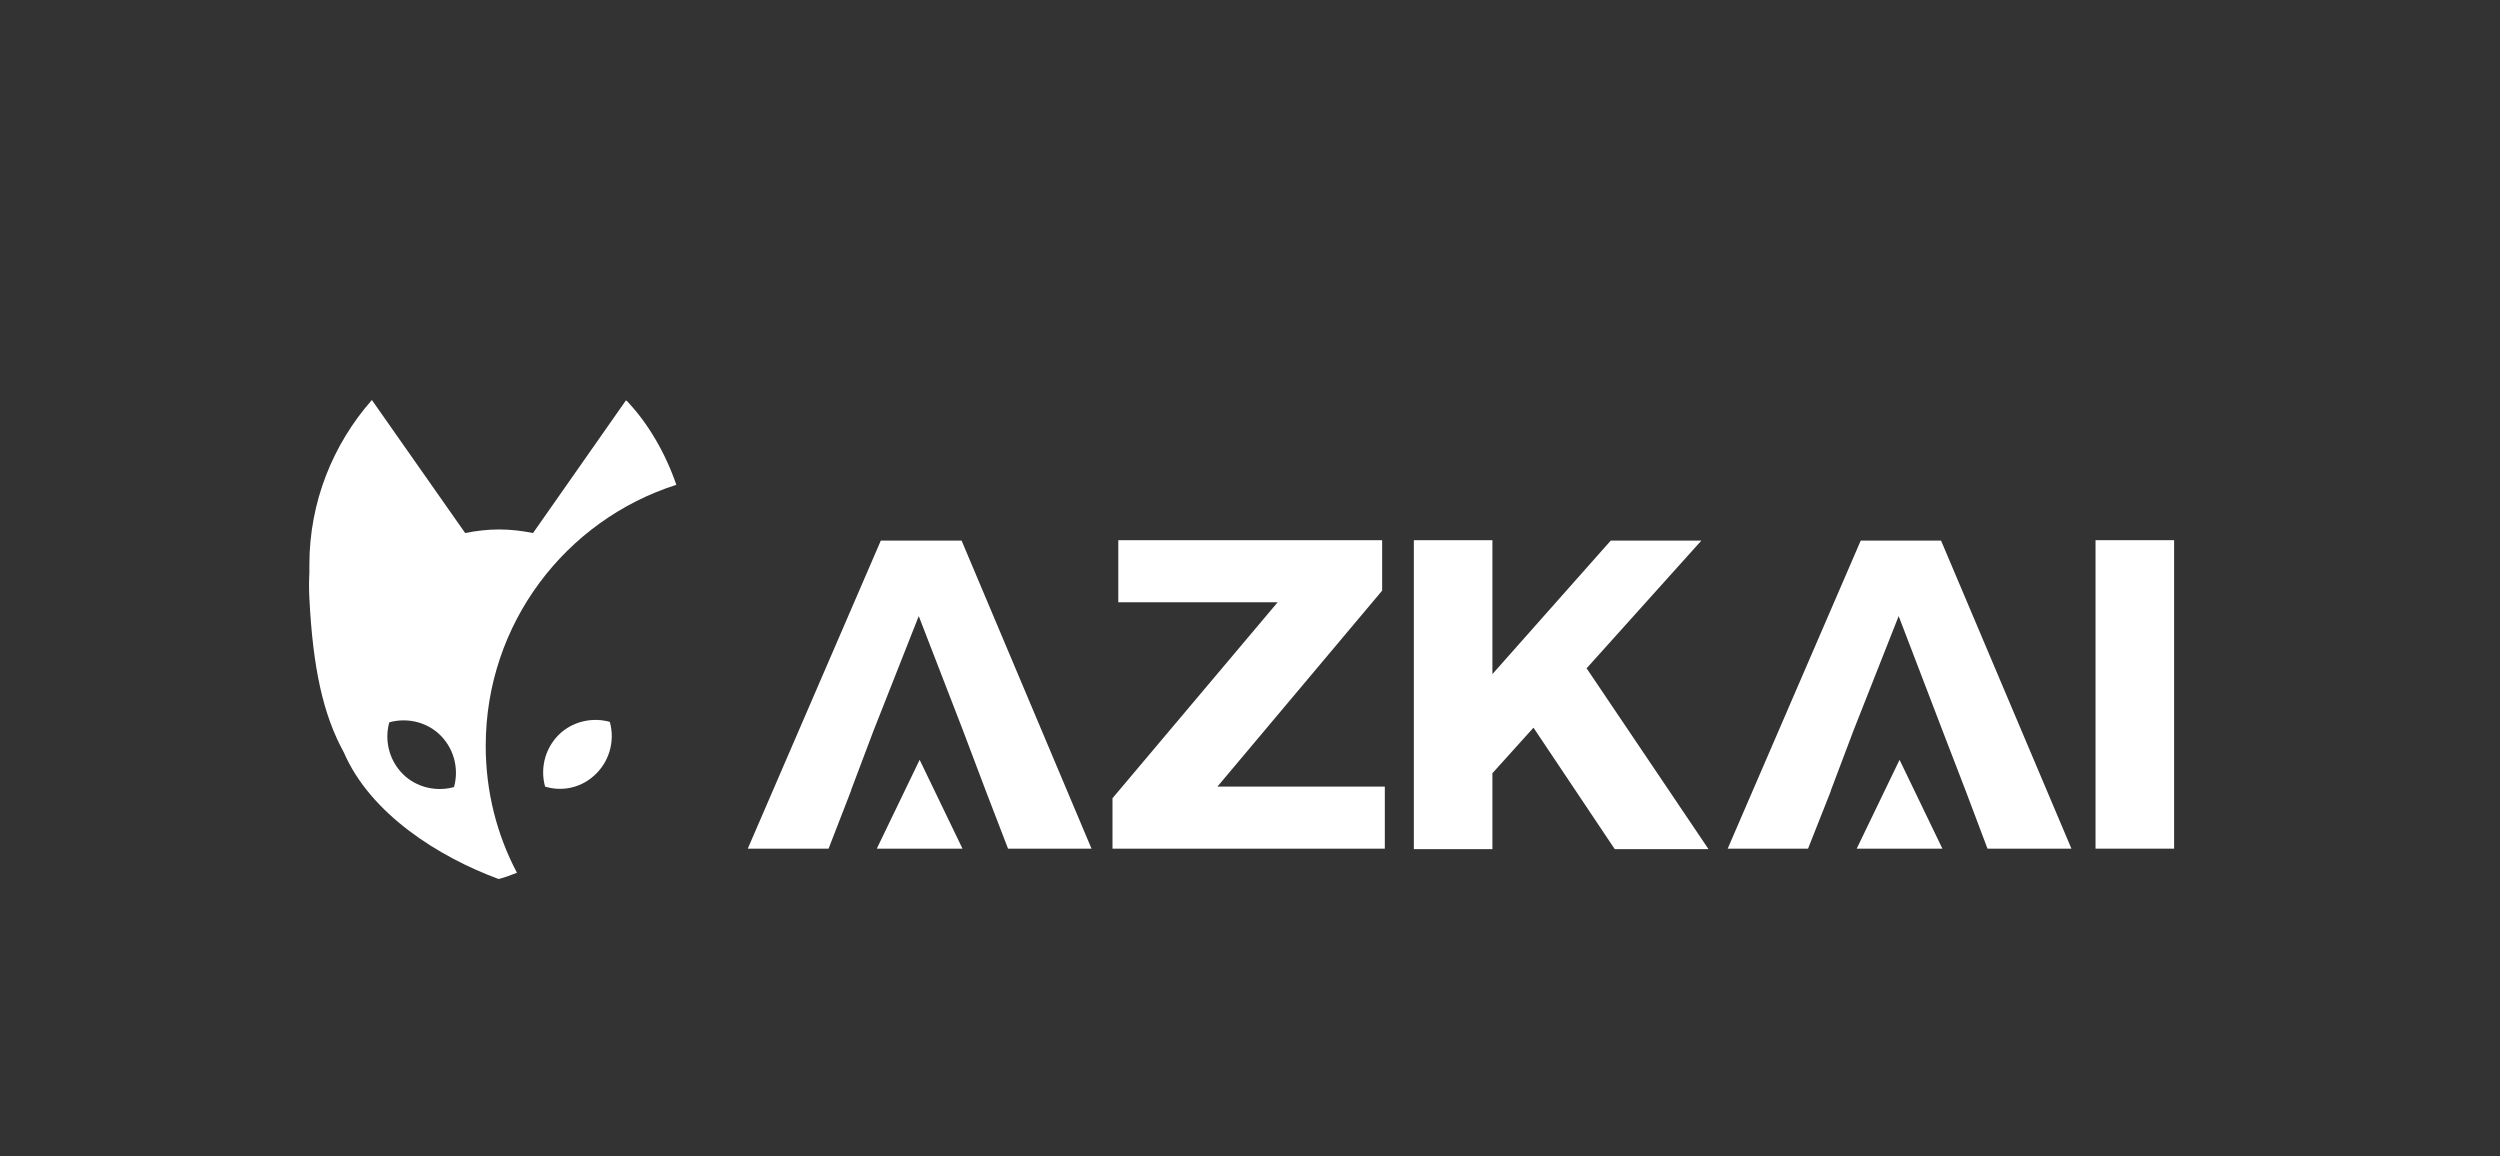 <svg xmlns="http://www.w3.org/2000/svg" xmlns:xlink="http://www.w3.org/1999/xlink" version="1.1" x="0px" y="0px" viewBox="0 0 560 259" enable-background="new 0 0 560 259" xml:space="preserve"><rect x="0" y="0" width="560" height="259" fill="#333333" stroke="none"/><g><path fill="#FFFFFF" d="M272.7 176.2h37.5v13.9h-61v-11.3l37-43.9h-35.7V121h59.1v11.3L272.7 176.2z"/><path fill="#FFFFFF" d="M343.5 163l-9.2 10.2v17h-17.6V121h17.6V151l26.5-29.9h20.3l-25.7 28.6l27.3 40.5h-21L343.5 163z"/><path fill="#FFFFFF" d="M469.4 190.2V121h17.6v69.1H469.4z"/><polygon fill="#FFFFFF" points="435.1,190.1 415.9,190.1 425.5,170.2"/><polygon fill="#FFFFFF" points="434.8,121.1 416.8,121.1 387,190.1 405,190.1 410.1,177.2 410.1,177.1 410.1,177.1 415.2,163.6 425.3,138 435.1,163.6 440.3,177.1 445.2,190.1 464,190.1"/><polygon fill="#FFFFFF" points="215.6,190.1 196.4,190.1 206,170.2"/><polygon fill="#FFFFFF" points="215.4,121.1 197.3,121.1 167.5,190.1 185.6,190.1 190.6,177.2 190.7,177.1 190.6,177.1 195.7,163.6 205.8,138 215.7,163.6 220.8,177.1 225.8,190.1 244.5,190.1"/><g><path fill="#FFFFFF" d="M83.3 89.6c-8.7 9.9-14 22.8-14 36.9c0 0.6 0 1.2 0 1.8c-0.1 1.8-0.1 3.8 0 5.7 c0.8 15.8 3.1 26.1 7.7 34.5c6 13.9 21.4 23.5 34.7 28.4c1.2-0.3 2.6-0.8 4.1-1.4c-4.5-8.5-7-18.2-7-28.4 c0-27.4 17.9-50.6 42.7-58.5c-2.4-7-6.3-13.8-11.1-18.8l-0.2-0.1l-20.8 29.7c-2.5-0.5-5-0.8-7.6-0.8c-2.6 0-5.1 0.3-7.6 0.8 L83.3 89.6z M101.7 176.3c-3.6 1-7.7 0.3-10.8-2.3c-3.6-3.1-4.9-7.9-3.7-12.2c3.6-1 7.7-0.3 10.8 2.3 C101.6 167.2 102.9 172 101.7 176.3z"/><path fill="#FFFFFF" d="M132.9 173.9c3.6-3.1 4.9-7.9 3.7-12.2c-3.6-1-7.7-0.3-10.8 2.3c-3.6 3.1-4.9 7.9-3.7 12.2 C125.7 177.3 129.8 176.6 132.9 173.9z"/></g></g></svg>